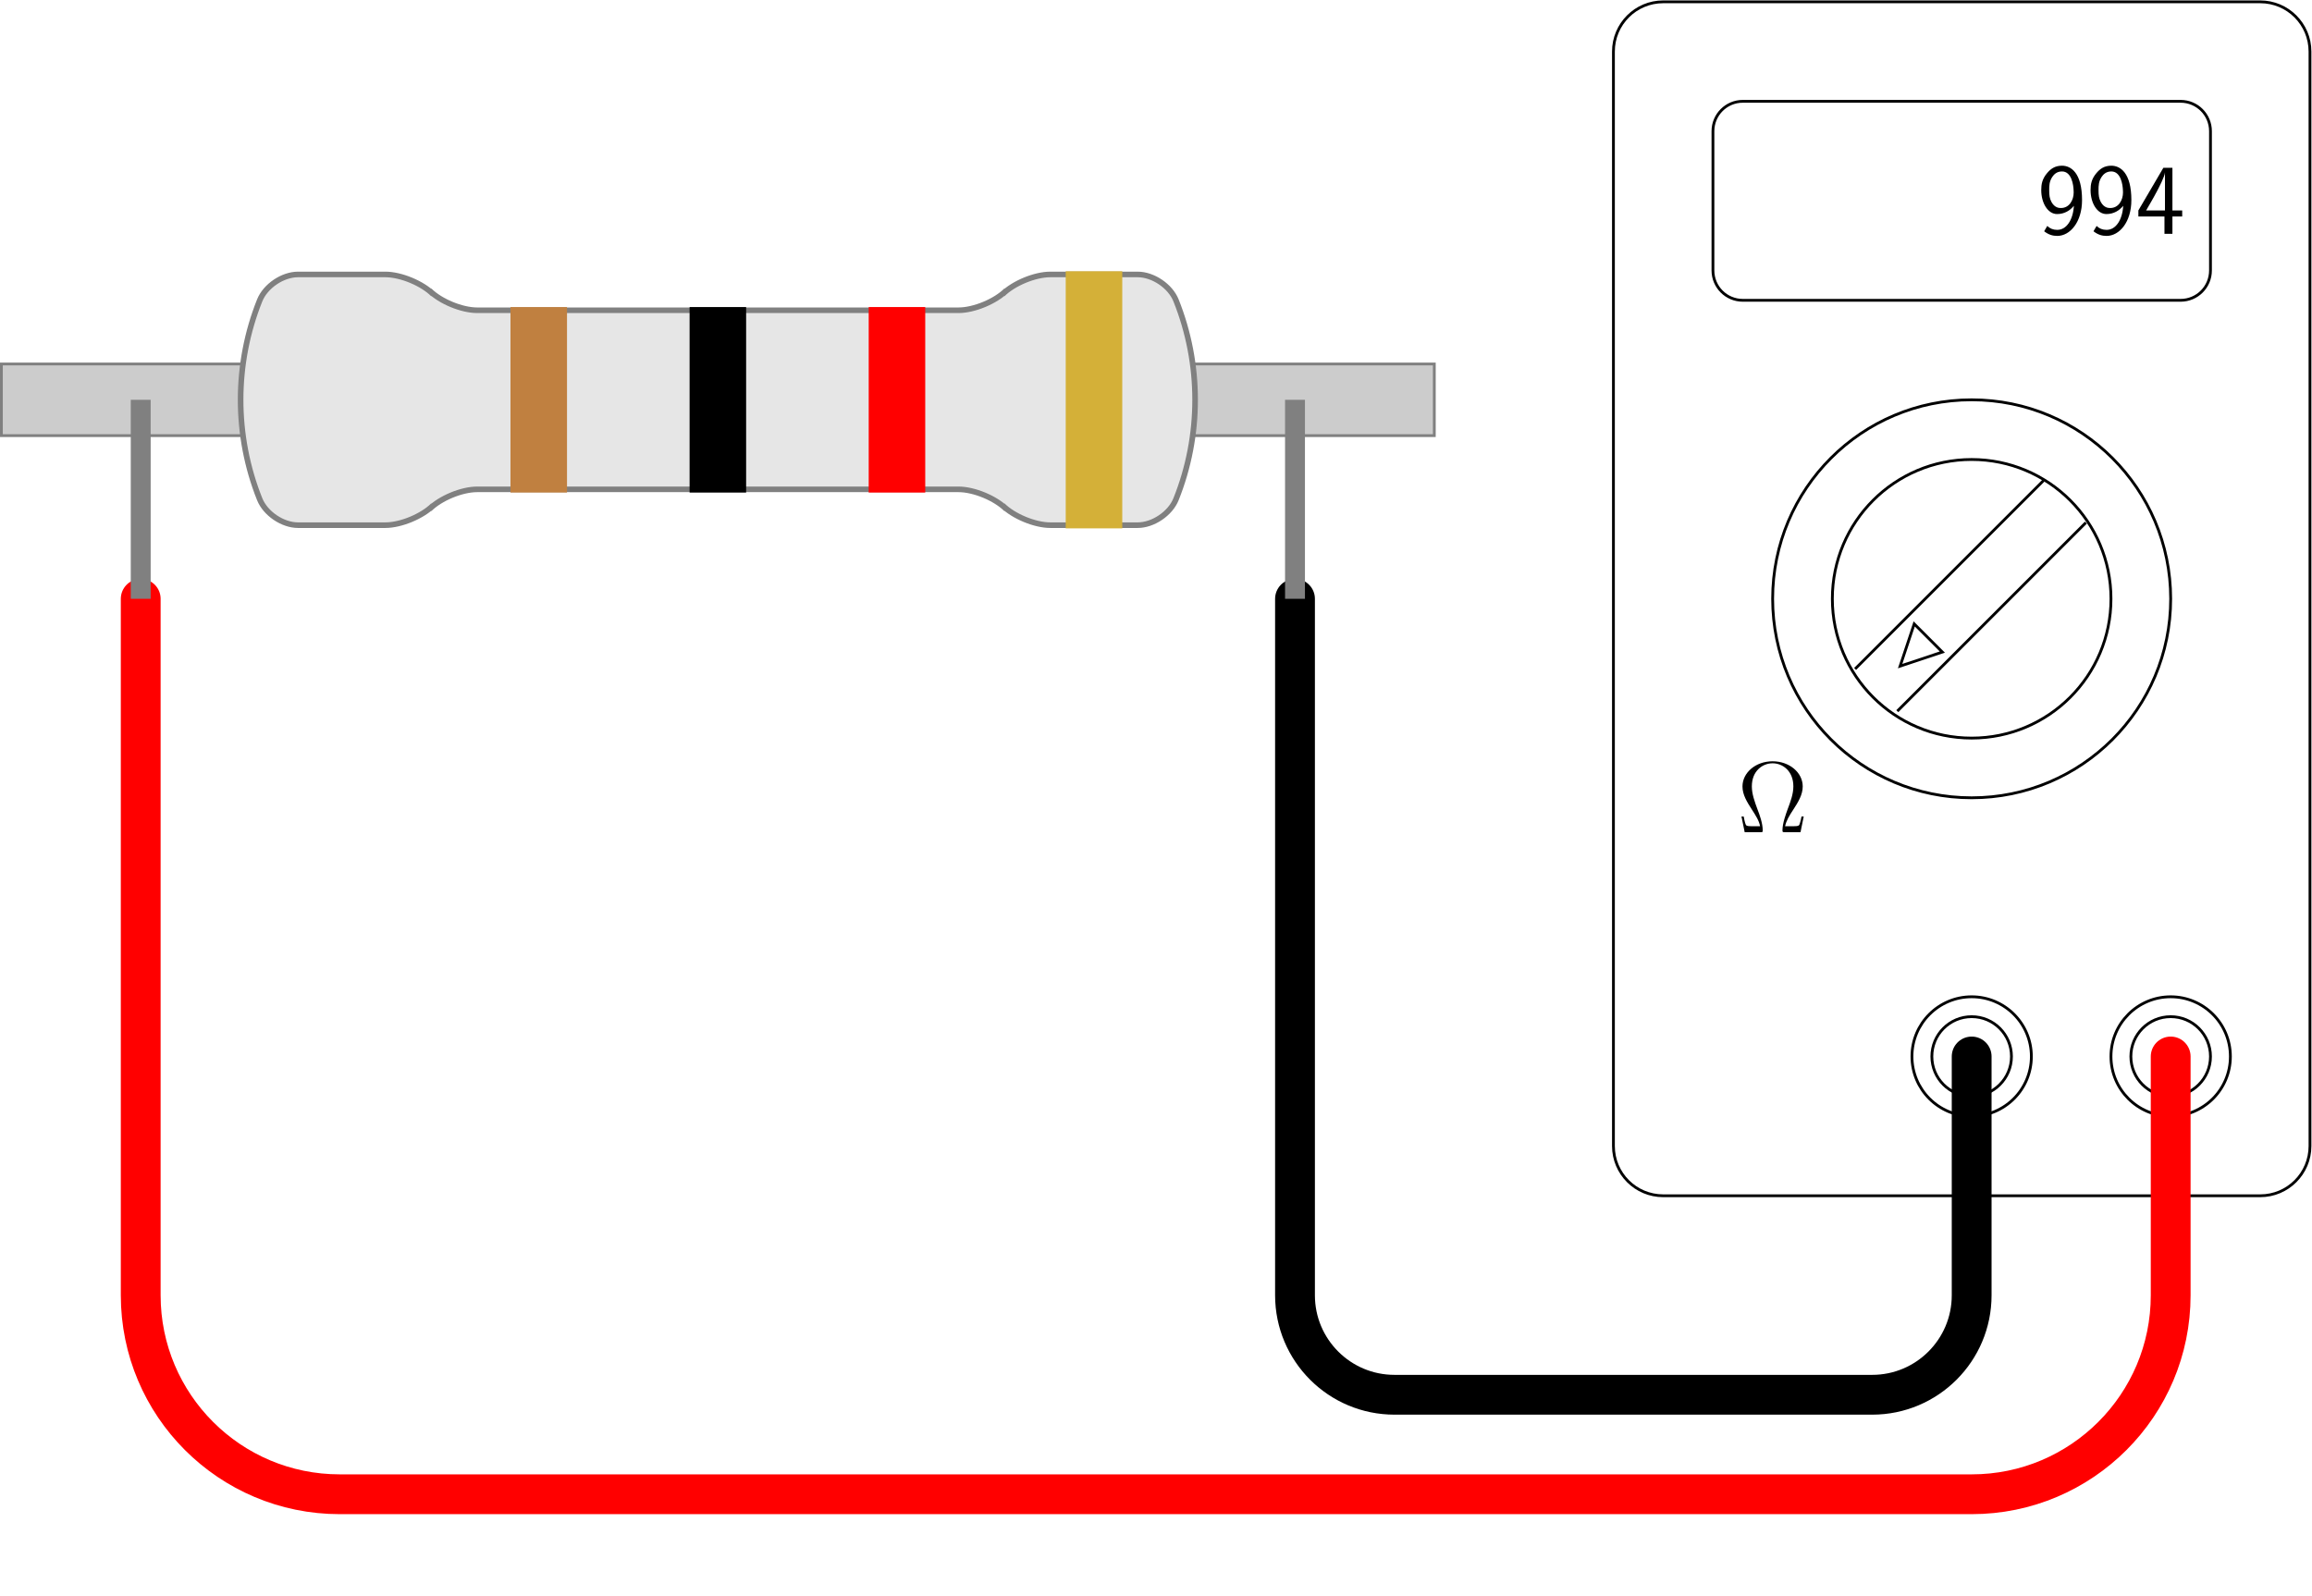 <?xml version='1.0' encoding='UTF-8'?>
<!-- This file was generated by dvisvgm 3.4.3 -->
<svg version='1.1' xmlns='http://www.w3.org/2000/svg' xmlns:xlink='http://www.w3.org/1999/xlink' width='329.217pt' height='227.272pt' viewBox='-72 -72 329.217 227.272'>
<defs>
<path id='g0-10' d='M9.497-2.238H9.182C9.11-1.865 9.038-1.492 8.923-1.191C8.852-.961 8.809-.846 7.976-.846H6.843C7.015-1.65 7.431-2.338 8.02-3.228C8.694-4.275 9.354-5.322 9.354-6.513C9.354-8.493 7.46-10.1 5.064-10.1C2.654-10.1 .775-8.479 .775-6.513C.775-5.337 1.42-4.304 2.095-3.257C2.697-2.324 3.127-1.65 3.285-.846H2.152C1.32-.846 1.277-.961 1.205-1.176C1.09-1.478 1.019-1.894 .947-2.238H.631L1.09 0H3.314C3.63 0 3.658 0 3.658-.258C3.658-1.277 3.199-2.525 2.912-3.257C2.496-4.39 2.109-5.437 2.109-6.528C2.109-8.737 3.644-9.813 5.064-9.813S8.02-8.737 8.02-6.528C8.02-5.437 7.618-4.361 7.216-3.3C6.972-2.611 6.47-1.291 6.47-.273C6.47 0 6.513 0 6.829 0H9.038L9.497-2.238Z'/>
<path id='g1-52' d='M5.236-2.468H6.628V-3.328H5.236V-9.397H3.945L.387-3.328V-2.468H4.103V0H5.236V-2.468ZM1.492-3.328C1.908-4.06 2.468-4.978 3.07-6.126C3.242-6.456 4.175-8.22 4.175-8.751V-3.328H1.492Z'/>
<path id='g1-57' d='M1.019-.359C1.664 .143 2.252 .301 2.884 .301C4.706 .301 6.413-1.664 6.413-4.806C6.413-8.708 4.82-9.698 3.558-9.698C2.525-9.698 1.922-9.225 1.42-8.622C.732-7.804 .603-7.044 .603-6.226C.603-4.376 1.549-2.812 2.855-2.812C3.902-2.812 4.706-3.314 5.251-3.988C5.136-1.98 4.203-.56 2.884-.56C2.295-.56 1.851-.746 1.463-1.119L1.019-.359ZM5.208-6.241C5.222-6.14 5.222-5.997 5.222-5.896C5.222-4.806 4.605-3.673 3.414-3.673C3.171-3.673 2.539-3.673 2.066-4.519C1.793-5.036 1.736-5.452 1.736-6.226C1.736-6.857 1.75-7.46 2.181-8.106C2.396-8.421 2.783-8.88 3.558-8.88C4.935-8.88 5.179-6.944 5.208-6.241Z'/>
</defs>
<g id='page1'>
<g stroke-miterlimit='10' transform='translate(-68.967,154.971)scale(0.996,-0.996)'>
<g fill='#000' stroke='#000'>
<g stroke-width='0.4'>
<g fill='#808080' stroke='#808080'>
<g fill='#ccc'>
<path d='M-2.845 165.595V175.838H202.014V165.595ZM202.014 175.838'/>
</g>
</g>
<g stroke-width='0.8'>
<g fill='#808080' stroke='#808080'>
<g fill='#e6e6e6'>
<path d='M103.585 183.52H133.996C136.205 183.52 139.262 184.786 140.824 186.349L140.288 185.813C141.851 187.375 144.908 188.641 147.117 188.641H159.603C161.812 188.641 164.268 186.979 165.088 184.928C168.724 175.838 168.724 165.595 165.088 156.505C164.268 154.454 161.812 152.791 159.603 152.791H147.117C144.908 152.791 141.851 154.058 140.288 155.62L140.824 155.084C139.262 156.647 136.205 157.913 133.996 157.913H65.174C62.964 157.913 59.907 156.647 58.345 155.084L58.881 155.62C57.319 154.058 54.261 152.791 52.052 152.791H39.566C37.357 152.791 34.901 154.454 34.081 156.505C30.445 165.595 30.445 175.838 34.081 184.928C34.901 186.979 37.357 188.641 39.566 188.641H52.052C54.261 188.641 57.319 187.375 58.881 185.813L58.345 186.349C59.907 184.786 62.964 183.52 65.174 183.52H95.585C97.794 183.52 101.375 183.52 103.585 183.52Z'/>
</g>
</g>
</g>
<g fill='#c08040'>
<g fill='#c08040' stroke='#c08040'>
<path d='M70.136 157.657V183.776H77.818V157.657ZM77.818 183.776'/>
</g>
</g>
<g fill='#000'>
<g fill='#000' stroke='#000'>
<path d='M95.744 157.657V183.776H103.426V157.657ZM103.426 183.776'/>
</g>
</g>
<g fill='#f00'>
<g fill='#f00' stroke='#f00'>
<path d='M121.351 157.657V183.776H129.033V157.657ZM129.033 183.776'/>
</g>
</g>
<g fill='#d4b038'>
<g fill='#d4b038' stroke='#d4b038'>
<path d='M149.519 152.535V188.898H157.201V152.535ZM157.201 188.898'/>
</g>
</g>
<path d='M327.207 64.019V220.509C327.207 224.437 324.022 227.622 320.093 227.622H234.735C230.807 227.622 227.622 224.437 227.622 220.509V64.019C227.622 60.09 230.807 56.905 234.735 56.905H320.093C324.022 56.905 327.207 60.09 327.207 64.019ZM227.622 227.622' fill='none'/>
<path d='M312.98 189.211V209.128C312.98 211.485 311.069 213.396 308.712 213.396H246.116C243.759 213.396 241.848 211.485 241.848 209.128V189.211C241.848 186.854 243.759 184.943 246.116 184.943H308.712C311.069 184.943 312.98 186.854 312.98 189.211ZM241.848 213.396' fill='none'/>
<g transform='translate(288.179,194.453)'>
<g stroke='none' transform='scale(-1.004,1.004)translate(-68.967,154.971)scale(-1,-1)'>
<g fill='#000'>
<g stroke='none'>
<use x='-68.967' y='154.971' xlink:href='#g1-57'/>
<use x='-61.943' y='154.971' xlink:href='#g1-57'/>
<use x='-54.92' y='154.971' xlink:href='#g1-52'/>
</g>
</g>
</g>
</g>
<path d='M307.29 142.264C307.29 157.978 294.551 170.716 278.837 170.716S250.384 157.978 250.384 142.264S263.123 113.811 278.837 113.811S307.29 126.549 307.29 142.264ZM278.837 142.264' fill='none'/>
<path d='M298.754 142.264C298.754 153.264 289.837 162.181 278.837 162.181S258.92 153.264 258.92 142.264C258.92 131.264 267.837 122.347 278.837 122.347S298.754 131.264 298.754 142.264ZM278.837 142.264' fill='none'/>
<path d='M262.172 132.234L289.131 159.194' fill='none'/>
<path d='M268.207 126.199L295.167 153.158' fill='none'/>
<path d='M268.61 132.637L270.622 138.672L274.646 134.648Z' fill='none'/>
<g transform='translate(245.293,108.891)'>
<g stroke='none' transform='scale(-1.004,1.004)translate(-68.967,154.971)scale(-1,-1)'>
<g fill='#000'>
<g stroke='none'>
<use x='-68.967' y='154.971' xlink:href='#g0-10'/>
</g>
</g>
</g>
</g>
<path d='M287.373 76.822C287.373 81.537 283.551 85.358 278.837 85.358S270.301 81.537 270.301 76.822S274.123 68.286 278.837 68.286S287.373 72.108 287.373 76.822ZM278.837 76.822' fill='none'/>
<path d='M284.527 76.822C284.527 79.965 281.98 82.513 278.837 82.513S273.147 79.965 273.147 76.822S275.694 71.132 278.837 71.132S284.527 73.68 284.527 76.822ZM278.837 76.822' fill='none'/>
<path d='M315.826 76.822C315.826 81.537 312.004 85.358 307.29 85.358C302.575 85.358 298.754 81.537 298.754 76.822S302.575 68.286 307.29 68.286C312.004 68.286 315.826 72.108 315.826 76.822ZM307.29 76.822' fill='none'/>
<path d='M312.98 76.822C312.98 79.965 310.433 82.513 307.29 82.513C304.147 82.513 301.599 79.965 301.599 76.822S304.147 71.132 307.29 71.132C310.433 71.132 312.98 73.68 312.98 76.822ZM307.29 76.822' fill='none'/>
<g stroke-width='5.691'>
<g fill='#f00' stroke='#f00'>
<g stroke-linecap='round'>
<path d='M307.29 76.822V42.679C307.29 26.965 294.551 14.226 278.837 14.226H45.525C29.81 14.226 17.072 26.965 17.072 42.679V142.264' fill='none'/>
</g>
</g>
</g>
<g stroke-width='5.691'>
<g fill='#000' stroke='#000'>
<g stroke-linecap='round'>
<path d='M278.837 76.822V42.679C278.837 34.822 272.468 28.453 264.611 28.453H196.324C188.467 28.453 182.097 34.822 182.097 42.679V142.264' fill='none'/>
</g>
</g>
</g>
<g stroke-width='2.845'>
<g fill='#808080' stroke='#808080'>
<path d='M17.072 142.264V170.716' fill='none'/>
</g>
</g>
<g stroke-width='2.845'>
<g fill='#808080' stroke='#808080'>
<path d='M182.097 142.264V170.716' fill='none'/>
</g>
</g>
</g>
</g>
</g>
</g>
</svg>